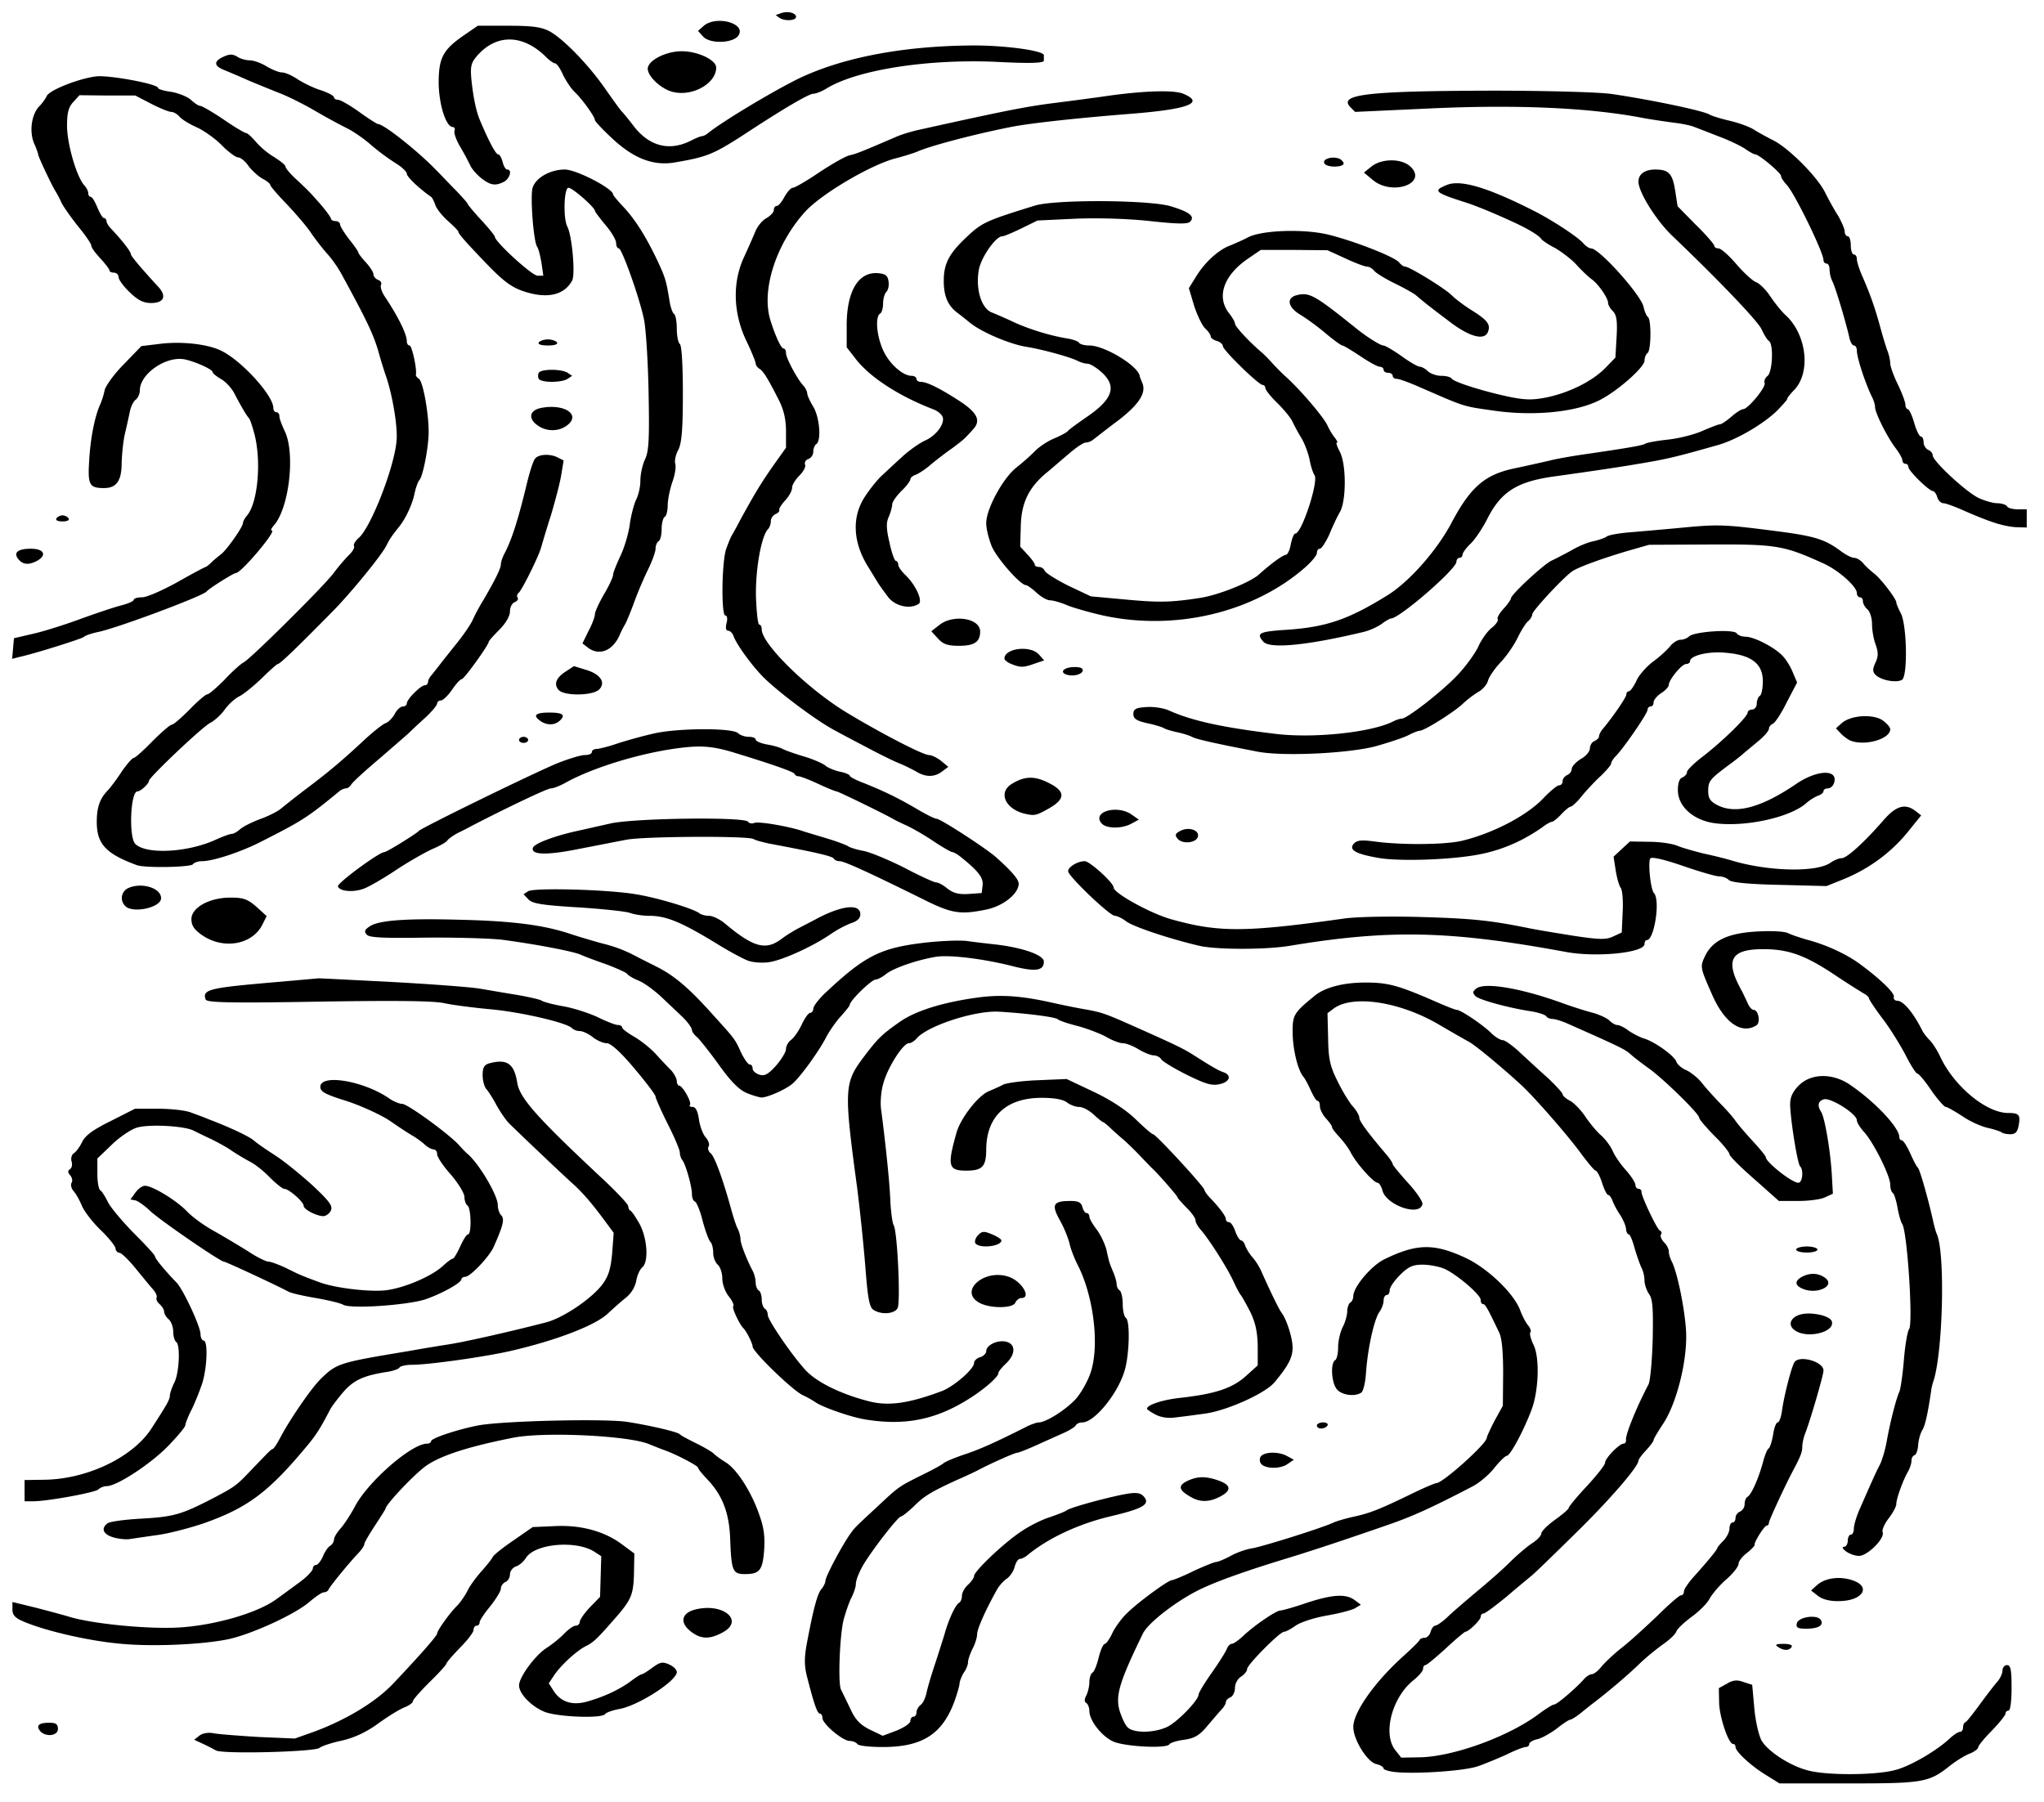 <svg xmlns="http://www.w3.org/2000/svg" width="673.788" height="593.885" viewBox="0 0 178.273 157.132">
  <path d="M154.014 154.804c-1.27-.767-2.646-2.037-2.646-2.434 0-.16-.08-.265-.212-.265-.396 0-1.164-2.275-1.217-3.545l-.026-1.323.714-.397c.53-.318.9-.344 1.455-.132l.741.238.186 2.063c.105 1.138.396 2.382.635 2.805.582.979 2.566 2.249 4.127 2.62 1.667.423 5.847.396 7.514-.054 1.35-.343 3.678-1.72 4.79-2.778.317-.29.714-.555.872-.555.133 0 .265-.159.265-.37 0-.212.08-.424.212-.477.105-.026.661-.74 1.243-1.535.582-.793 1.27-1.693 1.508-1.957.265-.291.476-.741.476-1.006 0-.264.186-.476.397-.476.318 0 .397.397.397 1.984 0 1.138-.106 1.985-.264 1.985a.265.265 0 00-.265.264c0 .133-.53.794-1.19 1.482-.662.661-1.191 1.323-1.191 1.455 0 .132-.318.37-.688.53-.397.132-1.164.608-1.72 1.031-1.878 1.508-2.328 1.588-8.89 1.588h-6.032zM121.814 154.566c-.635-.053-1.138-.212-1.138-.318 0-.132-.29-.317-.661-.397-.794-.211-1.984-2.143-1.984-3.228 0-1.27 1.825-3.863 4.233-6.059.794-.714 1.508-1.402 1.535-1.508.052-.132.264-.211.45-.211.211 0 .45-.238.529-.53.079-.29.264-.529.396-.529.133 0 .609-.317 1.032-.714.424-.423 1.64-1.455 2.673-2.328 1.058-.874 2.407-2.064 2.99-2.673.608-.582 1.428-1.27 1.851-1.534.397-.265.715-.635.715-.794 0-.185.529-.714 1.19-1.19.662-.477 1.191-.927 1.191-1.033 0-.105.714-.978 1.588-1.905.873-.952 1.587-1.852 1.587-2.037 0-.397 1.244-1.667 1.614-1.667.132 0 .238-.158.212-.317-.08-.424.952-2.937 1.958-4.842.158-.291.317-2.064.37-3.942.053-2.673 0-3.52-.317-3.943-.212-.317-.397-.846-.397-1.164 0-.344-.106-.82-.238-1.085-.133-.238-.397-1.005-.609-1.693-.185-.714-.423-1.27-.53-1.27-.105 0-.21-.212-.237-.45 0-.264-.238-.82-.53-1.27-.29-.423-.582-1.005-.66-1.243-.107-.265-.266-.477-.371-.477-.106 0-.344-.476-.53-1.058-.185-.582-.45-1.058-.555-1.058-.106 0-.635-.635-1.19-1.376-1.165-1.614-4.102-4.974-5.266-6.059-1.693-1.561-3.969-3.44-4.524-3.757a169.62 169.62 0 01-2.673-1.535c-3.413-2.01-7.54-2.645-9.207-1.402l-.53.397.054 2.17c.026 1.799.158 2.434.82 3.757.423.873 1.032 1.878 1.35 2.222.317.344.555.794.555.98 0 .29.714 1.27 2.381 3.227.291.344.53.714.53.82 0 .08.608.82 1.322 1.614.741.794 1.297 1.64 1.27 1.852-.212 1.138-3.175.106-3.492-1.19-.106-.37-.291-.662-.424-.662-.344 0-1.852-1.693-2.328-2.62-.185-.37-.635-.978-1.005-1.375-.344-.37-.635-.74-.635-.847 0-.132-.239-.45-.53-.767-.29-.318-.529-.794-.529-1.058 0-.265-.08-.477-.211-.477-.106 0-.344-.396-.556-.846-.212-.477-.503-1.059-.688-1.27-.503-.635-.926-2.46-.926-3.943 0-1.428.132-1.64 1.879-3.069.9-.767 2.54-1.19 4.471-1.19 1.984 0 2.857.238 6.191 1.693.847.37 1.64.688 1.773.688.344 0 2.355 1.35 3.043 2.064.344.317.767.582.979.582.185 0 .9.502 1.56 1.137.662.609 1.747 1.614 2.435 2.223.661.635 1.217 1.243 1.217 1.35 0 .132.29.396.661.581.344.186.953.82 1.323 1.376.37.556.98 1.297 1.35 1.614.37.318.846.953 1.032 1.376.185.45.714 1.19 1.164 1.693.45.503.82 1.085.82 1.27 0 .186.132.344.264.344.16 0 .265.106.265.265 0 .423 1.376 3.307 1.614 3.387.132.052.185.211.08.344-.08.132.052.423.264.661.238.212.423.582.423.794 0 .211.106.582.238.846.503.926 1.165 4.207 1.27 6.139.133 2.487-.82 6.297-2.01 8.07-.45.687-.82 1.296-.82 1.402 0 .106-.292.503-.662.9-.37.396-.662.793-.662.899 0 .53-2.592 3.519-5.609 6.456-1.852 1.825-3.519 3.44-3.704 3.572-.185.158-1.164.952-2.143 1.799-1.005.82-1.905 1.508-2.064 1.508-.132 0-.238.132-.238.291 0 .265-1.032 1.27-1.323 1.296-.08 0-.873.662-1.72 1.456-.873.793-1.666 1.455-1.772 1.455-.133 0-.212.159-.212.344 0 .159-.397.635-.873 1.005-1.852 1.508-2.672 4.683-1.535 6.086l.503.635 1.561-.027c2.884-.026 7.726-1.773 10.372-3.73.635-.477 1.27-.874 1.402-.874.238 0 1.826-1.349 2.567-2.17.211-.264.555-.475.714-.475.185 0 .556-.291.847-.662.29-.344 1.084-1.111 1.799-1.667.714-.555 2.09-1.825 3.095-2.778.98-.979 1.905-1.773 2.038-1.773.158 0 .264-.158.264-.344 0-.185.397-.767.873-1.296 1.217-1.35 2.038-2.355 2.038-2.487 0-.053.238-.344.529-.635.29-.291.529-.767.529-1.058 0-.291.132-.53.265-.53.158 0 .264-.185.264-.396 0-.239.185-.477.397-.556a.758.758 0 00.397-.635c0-.291.106-.582.264-.662.344-.211.953-1.613 1.323-2.963.16-.608.37-1.164.503-1.243.132-.08.291-.635.397-1.217.08-.583.265-1.059.397-1.059s.29-.45.37-.979c.159-1.243.82-3.836 1.085-4.26.397-.661 2.54-.079 2.54.715 0 .397-1.164 4.392-1.614 5.53-.132.344-.238.846-.238 1.137 0 .45-.159.847-.82 2.09-.635 1.191-2.09 4.313-2.09 4.525 0 .132-.08.238-.186.238-.211 0-1.164 1.535-1.058 1.693.027.053-.265.37-.661.688-.424.318-.741.741-.741.953 0 .238-.477.846-1.085 1.376-.609.529-1.244 1.296-1.455 1.693-.212.397-.9 1.085-1.561 1.561-.635.476-1.244 1.032-1.323 1.27-.08.238-.582.714-1.111 1.085-.53.37-1.482 1.137-2.09 1.72-1.006.979-2.567 2.301-3.864 3.307a40.19 40.19 0 00-1.27 1.005c-.396.318-.82.582-.926.582-.105 0-.635.344-1.164.768-.529.397-1.27.82-1.667.926-.423.08-.74.29-.74.423 0 .159-.133.265-.318.265-.159 0-.926.29-1.667.661-.767.344-1.905.82-2.54 1.032-1.217.397-5.16.661-7.038.503zM18.812 152.66c-.212-.132-.741-.396-1.138-.581l-.74-.344.476-.37c.29-.212.793-.292 1.27-.186.45.08 2.196.212 3.915.318l3.123.132 1.64-.582c2.805-1.032 5.397-2.593 6.906-4.18 2.407-2.54 3.862-4.208 3.862-4.393 0-.264 1.085-1.772 1.72-2.407.291-.292.715-.9.926-1.323.212-.45.768-1.191 1.19-1.667.45-.503.9-1.059 1.006-1.27.106-.212.953-.873 1.852-1.482l1.64-1.138 1.853-.08c2.275-.131 4.366.424 5.9 1.562l1.111.82-.026 1.482c-.027 2.037-.212 2.487-1.429 3.916-1.773 2.037-2.09 2.354-2.804 2.698-.82.424-2.223 1.72-2.779 2.593l-.423.635.423.662c.635.979 1.64 1.296 2.937.926 1.482-.423 2.778-1.032 3.757-1.746.45-.344.9-.635 1.006-.635.08 0 .503-.265.926-.582.661-.477.873-.53 1.455-.265.37.159.662.45.662.661 0 .768-3.414 2.964-5.054 3.228-.556.106-1.085.291-1.19.424-.239.423-4.181.264-5.292-.186-1.164-.476-2.223-1.587-2.223-2.301 0-.741 1.455-2.7 2.46-3.308.477-.317 1.139-.846 1.483-1.217.37-.37.793-.688 1.005-.688.185 0 .344-.158.344-.317 0-.185.397-.768.873-1.27l.9-.926.053-1.773.052-1.773-.608-.397c-1.588-1.005-5.133-.714-5.953.53-.212.344-.609.688-.9.767-.264.106-.503.397-.503.688 0 .29-.185.582-.396.661-.212.106-.397.344-.397.582 0 .212-.424.9-.926 1.535-.503.608-.926 1.243-.926 1.402 0 .159-.106.291-.265.291-.132 0-.265.159-.265.37 0 .212-.529.9-1.19 1.562-.662.688-1.19 1.296-1.19 1.402 0 .08-.662.82-1.456 1.588-.794.793-1.455 1.534-1.455 1.666 0 .133-.318.37-.715.53-.423.158-1.455.793-2.328 1.428-1.058.768-2.117 1.244-3.175 1.482-.873.185-1.746.476-1.931.635-.45.344-8.493.556-9.05.212zM74.771 152.105c-.08-.132-.397-.265-.661-.265-.609 0-2.381-1.481-2.381-2.01 0-.212-.106-.37-.212-.37-.238 0-.53-.874-1.138-3.255-.238-.953-.238-1.64 0-2.91.556-2.937.9-4.287 1.27-4.71.185-.212.344-.556.344-.715 0-.37 1.535-3.254 2.25-4.206.29-.397.29-.424 2.354-2.329 1.773-1.667 1.826-1.693 3.73-2.646.874-.423 1.773-.9 1.985-1.084.212-.16 1.058-.503 1.852-.768 1.27-.423 2.54-.979 5.371-2.407.423-.212.9-.37 1.058-.37.635 0 2.382-1.112 3.228-2.038.477-.53 1.085-1.614 1.323-2.381.767-2.382.212-6.694-1.164-9.34-.265-.53-.582-1.323-.688-1.8-.106-.476-.476-1.402-.847-2.063-.767-1.376-.608-1.693.926-1.693.688 0 .927.132 1.032.529.08.29.238.529.37.529.133 0 .239.132.239.317 0 .16.29.662.635 1.112.344.45.714 1.243.847 1.746.264 1.19.238 1.085.582 1.931.185.424.317.9.317 1.112 0 .211.132.45.265.529.132.08.264.635.264 1.19 0 .556.133 1.112.265 1.191.397.238.317 3.254-.106 4.63-.608 2.038-2.646 4.498-3.678 4.498-.238 0-.502.106-.582.265-.08.132-.529.423-1.005.635a579.6 579.6 0 00-2.355 1.058c-.82.37-1.614.688-1.746.688-.212 0-2.355.953-3.493 1.561-.211.106-.979.476-1.72.794-2.301 1.058-2.883 1.402-3.81 2.328-.502.476-1.005.873-1.11.873-.212 0-1.959 2.196-2.938 3.678-.608.873-1.005 1.826-1.005 2.275 0 .186-.159.688-.37 1.112-.212.397-.503 1.27-.688 1.931-.344 1.376-.503 5.503-.238 6.086.105.211.476.979.82 1.693.45.979.873 1.402 1.72 1.826l1.11.529 1.191-.45c.662-.265 1.217-.635 1.217-.847 0-.211.133-.37.265-.37.159 0 .265-.159.265-.37 0-.186.158-.503.37-.662.212-.159.423-.635.503-1.032.08-.397.397-1.482.714-2.434.318-.953.688-2.143.847-2.646.344-1.27.952-2.593 1.27-2.778.159-.08.264-.37.264-.635s.239-.688.53-.953c.29-.264.529-.608.529-.767 0-.397 2.513-2.804 4.048-3.836.688-.477 1.825-1.059 2.513-1.27.688-.238 1.376-.503 1.509-.609.317-.264 3.862-1.217 5.318-1.455.82-.132 1.164-.053 1.428.265.556.661-.079 1.031-2.857 1.693-2.831.661-5.556 1.931-7.382 3.466-.185.132-.45.264-.582.264-.159 0-.344.292-.45.662-.08.37-.397.847-.688 1.058-.29.185-.688.635-.873.98-.979 1.745-1.72 3.412-1.72 3.862 0 .291-.185.873-.397 1.27-.211.423-.396.953-.396 1.164 0 .238-.16.635-.37.926-.186.291-.345.715-.371.926 0 .212-.212.926-.45 1.588-1.058 2.857-2.805 3.969-6.244 3.969-1.138 0-2.143-.106-2.223-.265z"/>
  <path d="M97.102 151.893c-1.005-.45-2.09-1.825-2.09-2.672 0-.29-.132-.608-.265-.688-.185-.106-.185-.317 0-.661.133-.265.265-.794.265-1.164 0-.37.132-.741.264-.82.16-.08.397-.689.556-1.35.159-.635.397-1.164.53-1.164.105 0 .423-.424.66-.953.239-.502.82-1.296 1.27-1.72.953-.952 3.6-2.883 3.917-2.883.105 0 .979-.344 1.878-.794.926-.424 1.826-.794 1.984-.794.16 0 .715-.238 1.218-.503.502-.29 1.375-.608 1.931-.688 1.005-.185 6.085-1.772 7.09-2.249.292-.132 1.112-.37 1.853-.529 1.402-.317 2.196-.635 5.027-2.01 1.032-.503 1.984-.9 2.09-.9.556 0 4.392-3.44 4.392-3.942 0-.106.318-.794.688-1.509l.715-1.296.026-2.805c0-1.878-.106-3.095-.344-3.571-1.005-2.117-1.217-2.488-1.402-2.488-.132 0-.212-.158-.212-.37 0-.45-2.143-2.275-3.201-2.725-.45-.185-1.297-.344-1.879-.344-.846 0-1.243.185-1.958.9-.502.502-.9 1.084-.9 1.322 0 .239-.105.424-.264.424-.132 0-.264.211-.264.476s-.16.714-.37 1.005c-.45.635-1.006 3.096-1.165 5.266-.053.873-.238 1.666-.423 1.772-.556.37-1.667.212-2.09-.264-.503-.53-.61-2.302-.186-2.567.159-.08.265-.608.265-1.137 0-.53.185-1.323.397-1.747.211-.397.397-1.032.397-1.376 0-.317.132-.687.264-.767.159-.08.265-.344.265-.555 0-.794 1.534-2.62 2.672-3.202 2.857-1.402 4.366-1.429 7.144-.132 1.905.9 4.18 3.069 4.736 4.55.185.503.502 1.112.714 1.35.185.238.265.476.185.582-.105.08.027.609.291 1.138.53 1.138.424 4.021-.211 5.662-.715 1.878-1.852 3.969-2.143 3.969-.16.026-.635.502-1.085 1.058-.424.556-1.27 1.27-1.852 1.587-3.599 1.879-5.265 2.62-7.144 3.281-3.572 1.244-6.509 2.223-8.731 2.91-3.678 1.112-6.297 2.038-7.805 2.752-2.038.953-4.63 2.937-5.107 3.89-2.037 4.18-2.408 5.397-2.064 6.694.186.608.477 1.27.715 1.508.529.529 2.302.503 3.44-.027.899-.423 2.75-2.328 2.75-2.83 0-.133.504-.98 1.139-1.88.635-.899 1.217-1.825 1.323-2.09.079-.238.29-.45.423-.45.159 0 .608-.317 1.005-.687 1.006-.953 2.884-2.223 3.255-2.223.158 0 1.19-.29 2.275-.661 2.25-.74 3.44-.82 4.207-.238l.53.397-.53.317c-.291.159-1.402.45-2.487.635-1.058.185-2.276.582-2.672.873-.424.291-.847.53-1.006.53-.37 0-3.228 2.883-3.228 3.254 0 .185-.238.476-.529.661-.29.185-.53.609-.53.98 0 .37-.184.74-.396.82-.212.105-.397.264-.397.423 0 .132-.159.397-.317.582-.186.185-.741.847-1.244 1.429-.714.873-1.138 1.137-2.064 1.27-.635.079-1.217.264-1.296.396-.238.397-3.863.212-4.895-.238zM3.493 150.967c-.37-.476-.106-.714.82-.714.555 0 .74.132.74.53 0 .634-1.084.74-1.56.184zM155.072 143.638c-.29-.185-.185-.264.477-.264.529 0 .82.106.714.264-.212.344-.688.344-1.19 0zM10.345 143.347c-2.751-.264-6.376-1.11-8.255-1.905-.767-.317-1.005-.582-1.005-1.058v-.661l2.064.502c1.11.291 2.407.635 2.83.768 2.038.635 6.933 1.11 9.631.952 3.123-.185 6.88-1.27 8.52-2.487a189.34 189.34 0 002.064-1.508c.582-.423 1.058-.953 1.085-1.111 0-.186.132-.344.264-.344.159 0 .423-.318.609-.715.158-.423.45-.846.635-.952.185-.106.344-.37.344-.556 0-.185.264-.635.608-1.005.318-.37.847-1.19 1.19-1.826 1.112-2.17 4.949-5.53 6.324-5.53.186 0 .344-.106.344-.211 0-.265 2.329-1.032 4.101-1.376 2.09-.397 10.875-.609 12.965-.318 2.037.318 4.418.873 4.63 1.085.08.106.688.423 1.376.767.714.344 1.429.768 1.587.926.186.186.662.53 1.059.768.952.608 2.17 2.487 2.857 4.418.45 1.217.556 1.985.477 3.202-.133 1.799-.397 2.116-1.694 2.116-1.058 0-1.164-.29-1.27-3.042-.08-2.329-.688-3.863-2.037-5.266-.423-.45-.767-.873-.767-.978 0-.16-2.011-1.218-3.043-1.562-.291-.105-.873-.343-1.27-.502-1.852-.741-9.208-1.085-11.88-.53-3.995.794-6.482 1.615-7.7 2.567-1.11.873-3.36 3.28-3.36 3.598 0 .053-.423.715-.925 1.482-.503.767-.927 1.482-.927 1.614 0 .132-.211.45-.45.714-.82.847-2.592 3.017-2.672 3.255-.053.132-.238.238-.396.238-.186 0-.715.37-1.218.794-1.243 1.11-5.132 2.884-7.17 3.307-2.328.476-6.8.661-9.525.37zM60.246 142.289c-.98-.767-.82-1.587.37-1.905 2.487-.635 4.392 1.005 2.328 2.037-1.11.582-1.852.53-2.698-.132zM156.713 141.601c.106-.582 1.772-.82 2.09-.317.291.476-.212.767-1.297.767-.714 0-.873-.106-.793-.45zM158.565 139.193l-.609-.476.503-.45c.688-.635 1.958-.82 3.07-.45 1.745.556.925 1.826-1.165 1.826-.74.027-1.429-.159-1.8-.45zM160.999 135.304c-.291-.212-.37-.397-.159-.397.159 0 .318-.238.318-.529 0-.291.132-.53.264-.53.16 0 .265-.237.265-.528 0-.291.238-1.112.556-1.8 1.137-2.592 1.375-3.122 1.72-3.783.185-.37.476-1.323.608-2.117.317-1.746.82-3.651 1.085-4.233.105-.212.29-1.482.397-2.778.105-1.297.317-2.514.45-2.672.37-.477-.16-8.679-.61-9.208-.105-.159-.29-.794-.396-1.402-.106-.609-.291-1.19-.397-1.27-.132-.08-.238-.397-.238-.741 0-.767-1.455-3.678-2.276-4.577-.343-.37-.635-.847-.635-1.032 0-.556-2.301-2.011-2.883-1.826-.503.159-.583.53-.239 1.085.318.476.794 3.28.926 5.292l.106 1.852-.688.317c-.37.185-1.428.318-2.354.318h-1.667l-2.143-1.905c-1.191-1.032-2.17-2.011-2.17-2.17 0-.159-.582-.9-1.323-1.614-.714-.74-1.323-1.429-1.323-1.587 0-.344-3.307-3.572-4.498-4.366-.502-.37-1.137-.847-1.402-1.085-.556-.503-.82-.635-5.53-2.725-.529-.238-1.138-.423-1.35-.423-.237 0-.475-.106-.555-.238-.106-.133-.661-.318-1.296-.424-2.064-.317-4.525-1.005-4.869-1.323-.264-.29-.264-.397.053-.661.715-.582 3.89-.053 7.54 1.27.795.29 1.959.661 2.567.82.609.159 1.297.476 1.508.688.212.212.53.397.688.397.186 0 .635.211 1.006.503.397.264 1.005.582 1.376.687.926.291 2.619 1.509 2.778 2.011.08.238.476.582.873.741.397.185 1.032.688 1.376 1.138.37.476 1.084 1.243 1.587 1.773.503.502 1.111 1.19 1.323 1.508.238.344.926 1.137 1.535 1.799.608.661 1.111 1.27 1.111 1.376 0 .423 2.275 2.222 2.831 2.222.37 0 .476-1.111.159-1.429-.238-.238-.847-4.074-.873-5.397 0-.635.211-1.111.767-1.667 1.058-1.058 2.91-1.085 4.418-.08 2.223 1.509 4.34 3.758 4.34 4.604 0 .16.105.265.211.265.133 0 .45.503.741 1.138.265.608.556 1.164.662 1.243.158.132.846 2.514 1.296 4.498.106.503.265 1.111.37 1.323.715 1.693.53 9.948-.264 12.674-.132.37-.238.82-.238.952-.291 1.958-.503 2.99-.768 3.44-.185.29-.344.9-.37 1.323-.026.45-.185.846-.317.873-.16.053-.265.264-.265.476 0 .238-.132.661-.318.979-.45.794-1.005 2.355-1.005 2.804 0 .212-.291.768-.661 1.244-.37.476-.609 1.032-.53 1.217.212.53-1.323 2.064-2.063 2.064-.344 0-.847-.185-1.138-.397zM9.895 134.087c-.9-.265-1.11-.767-.529-1.217.159-.159 1.535-.344 3.043-.423 2.778-.16 3.466-.37 6.27-1.826 1.8-.953 1.932-1.032 3.255-2.434 1.561-1.614 1.614-1.694 1.826-1.8.132-.026.423-.502.688-1.005.767-1.482 2.698-4.313 3.518-5.106 1.403-1.376 1.588-1.43 7.647-2.434 1.323-.239 2.805-.477 3.307-.556 1.508-.212 5.768-1.19 8.731-1.958 1.482-.397 3.916-2.037 4.869-3.28.555-.742.74-1.35.873-2.753l.132-1.772-.979-1.323c-1.032-1.376-1.772-2.223-2.62-2.99-.925-.82-4.973-4.683-5.555-5.265-.318-.344-.794-1.058-1.085-1.588-.291-.555-.688-1.164-.847-1.349-.185-.185-.344-.74-.344-1.244 0-.661.133-.9.609-1.031 1.508-.397 2.143.026 2.407 1.693.212 1.35 1.72 3.043 7.673 8.599 1.085 1.032 1.985 1.984 2.011 2.17 0 .158.08.343.185.396.133.053.477.582.82 1.19.662 1.27.794 3.282.212 3.758-.211.185-.45.714-.529 1.217a2.562 2.562 0 01-.9 1.429c-.396.317-1.058.9-1.508 1.323-1.058 1.058-4.497 2.381-8.493 3.307-2.143.503-7.17 1.217-8.625 1.217-.53 0-1.032.106-1.111.238-.08.133-.53.291-1.006.37-2.064.318-2.91.689-3.81 1.668-.502.582-1.085 1.322-1.27 1.693-.952 1.826-1.27 2.275-2.328 3.519-3.096 3.678-4.921 5-8.546 6.297-1.297.45-3.149.926-4.101 1.058-.953.133-2.011.291-2.381.344-.37.08-1.059 0-1.509-.132zM2.143 130.012v-.926l1.667-.026c3.704-.027 7.7-1.905 9.366-4.419 1.403-2.17 1.64-2.566 1.64-2.963.027-.212.186-.688.371-1.058.45-.82.556-3.334.185-3.572-.132-.08-.264-.503-.264-.9 0-.423-.185-.9-.397-1.085-.212-.185-.397-.476-.397-.661 0-.185-.185-.476-.397-.662-.212-.185-.317-.423-.264-.555.079-.106-.053-.45-.318-.741s-.952-1.138-1.535-1.852c-.582-.715-1.217-1.323-1.375-1.323-.186-.027-.344-.185-.344-.37 0-.186-.582-.927-1.297-1.614-.74-.715-1.455-1.667-1.64-2.117-.185-.45-.503-1.032-.715-1.27-.211-.238-.29-.582-.185-.74.106-.16.053-.45-.132-.662-.212-.239-.212-.397 0-.53.159-.105.212-.396.132-.661-.08-.265 0-.582.185-.714.186-.106.53-.556.741-1.006.291-.582 1.006-1.085 2.514-1.825l2.09-1.059h2.01c1.086 0 2.409.133 2.911.344.503.185 1.164.424 1.455.556 1.826.688 3.52 1.481 3.97 1.852.29.264 1.19.873 2.01 1.402.794.53 2.249 1.72 3.228 2.62 1.455 1.375 1.693 1.746 1.482 2.143-.133.238-.424.45-.635.45-.582 0-1.72-.583-1.72-.9 0-.344-1.297-1.482-1.694-1.482-.158 0-.74-.476-1.296-1.032-.53-.555-1.323-1.164-1.72-1.349a25.004 25.004 0 01-1.508-.9c-.423-.317-1.27-.767-1.852-1.058a50.075 50.075 0 01-1.535-.74c-.846-.424-3.995-.583-5-.239-.53.185-1.508.847-2.17 1.508l-1.217 1.164v1.323c0 .715.106 1.376.265 1.456.132.079.423.555.661 1.031.212.45 1.244 1.667 2.25 2.7 1.005 1.005 1.851 1.904 1.851 2.037 0 .185.926 1.296 1.879 2.275.582.608 2.09 3.836 2.09 4.498 0 .29.132.555.265.555.396 0 .317 2.329-.106 3.705a21.99 21.99 0 01-.926 2.302c-.318.608-.556 1.243-.556 1.375 0 .16-.688.98-1.535 1.852-1.534 1.561-4.445 3.466-5.318 3.466-.238 0-.582.133-.74.292-.265.264-4.419 1.031-5.689 1.031h-.74z"/>
  <path d="M103.69 130.462c-.926-.555-.926-.926-.08-1.323.874-.397 1.588-.397 2.7 0 1.084.397 1.11.873.079 1.403-.979.502-1.8.502-2.699-.08zM110.12 127.79c-.212-.132-.291-.423-.212-.662.185-.502 1.535-.582 2.355-.132l.582.318-.503.344c-.556.423-1.667.476-2.222.132zM114.856 124.324c0-.132.238-.265.555-.265.291 0 .45.133.37.265-.079.159-.343.264-.555.264-.212 0-.37-.105-.37-.264zM75.433 123.795c-1.27-.212-3.678-1.059-4.287-1.482a9.27 9.27 0 00-1.137-.635c-.9-.423-4.366-3.784-4.366-4.233 0-.265-.529-1.323-.794-1.588-.37-.37-1.031-1.799-.9-1.931.107-.08-.079-.477-.396-.873-.318-.397-.556-1.085-.556-1.561 0-.477-.185-1.006-.397-1.191-.211-.185-.396-.635-.396-1.032s-.106-.82-.239-.952c-.158-.16-.45-.98-.687-1.853-.212-.873-.53-1.614-.662-1.666-.159-.053-.265-.344-.265-.635 0-.688-.555-2.646-.846-2.99-.106-.133-.212-.424-.212-.662 0-.211-.476-1.35-1.058-2.487-.582-1.164-1.059-2.249-1.059-2.381 0-.159-.846-1.27-1.852-2.46-1.217-1.456-2.063-2.197-2.407-2.197-.318 0-.847-.238-1.217-.529-.37-.29-.874-.529-1.112-.529-.264 0-.555-.106-.714-.265-.476-.476-4.471-1.402-7.117-1.64-1.456-.132-3.281-.37-4.022-.53-.979-.21-4.34-.237-11.033-.131-7.726.132-9.657.079-9.763-.186-.318-.846.317-1.005 5.08-1.428l4.789-.424 6.297.318c3.44.185 6.932.45 7.726.582.793.132 2.302.397 3.307.555 1.032.186 1.984.397 2.117.503.158.106 1.031.344 1.984.503.952.185 2.302.635 2.99.979.714.344 1.455.635 1.667.635.211 0 .37.106.37.211 0 .133.476.477 1.058.82.556.318 1.43 1.006 1.905 1.535.477.53 1.085 1.164 1.35 1.429.238.291.45.688.45.9 0 .211.105.396.211.396.291 0 1.138 1.482.926 1.694-.08.08.027.159.238.159.265 0 .45.344.556 1.084.08.582.344 1.297.582 1.561.238.265.37.635.265.794-.106.159-.027.45.185.609.344.29 1.085 2.328 1.799 4.947.185.662.423 1.403.556 1.64.132.265.238.662.238.9 0 .397.529 1.747 1.085 2.805.132.265.238.714.238.979 0 .291.132.608.264.688.159.08.265.45.265.794 0 .344.132.714.264.793.16.08.265.344.265.556 0 .423 2.037 3.413 3.228 4.736.952 1.085 3.096 2.143 5.556 2.778 1.72.45 3.466.212 6.377-.873 1.058-.397 2.83-1.931 2.83-2.46 0-.186.239-.424.53-.503.29-.08.53-.344.53-.53 0-.529 1.004-1.005 1.745-.82.847.212.82 1.112-.026 1.905-.37.344-.662.715-.662.847 0 .317-1.243 1.402-2.513 2.196-2.91 1.852-5.636 2.408-9.128 1.826zM100.78 123.371c-.424-.211-.741-.45-.741-.502 0-.344 1.402-.794 2.91-.953 3.043-.344 4.472-.82 5.662-1.852l1.085-.979v-1.667c-.026-1.243-.185-2.037-.661-3.016-.37-.714-.741-1.376-.82-1.455-.08-.08-.37-.609-.635-1.19-.53-1.165-2.117-3.652-2.831-4.472-.265-.291-.477-.662-.477-.847 0-.185-.344-.688-.793-1.111-.424-.45-.794-.847-.794-.926 0-.106-1.482-1.8-2.117-2.434-.159-.133-.661-.662-1.138-1.165a28.7 28.7 0 00-1.349-1.323 31.383 31.383 0 01-1.138-1.005c-.344-.344-.688-.609-.74-.609-.053 0-.424-.29-.82-.661-.398-.37-.953-.661-1.27-.661-.318 0-.794-.186-1.059-.397-.344-.265-1.138-.397-2.196-.397-3.096 0-4.815 1.614-4.842 4.498 0 1.508-.344 1.852-1.746 1.852-1.561 0-1.667-.397-.847-3.307.37-1.297 1.905-3.255 2.831-3.625.37-.159.926-.397 1.217-.556.291-.159 1.667-.344 3.043-.397l2.514-.106 2.354 1.112c1.508.714 2.831 1.587 3.678 2.407.74.715 1.402 1.297 1.508 1.297.238 0 4.34 4.445 4.472 4.842.052.185.29.502.529.74.767.794 1.35 1.562 1.35 1.826 0 .159.131.265.29.265.132 0 .397.37.53.793.158.45.396.794.502.794.132 0 .291.212.37.476.106.265.37.715.635 1.006.239.264.583.794.741 1.164.9 2.01 1.561 3.36 1.8 3.678.423.555.952 2.196.952 3.016 0 .873-.37 1.588-1.561 3.016-.794.98-4.154 2.487-6.085 2.752-.953.132-2.17.291-2.673.344-.529.08-1.217-.027-1.64-.265zM156.528 116.016c-.635-.45-.37-1.138.529-1.376.926-.238 2.513.106 2.698.582.37.953-2.17 1.588-3.227.794z"/>
  <path d="M76.147 114.217c-.344-.265-.476-1.138-.688-3.916a178.025 178.025 0 00-.688-6.615c-1.164-8.572-1.137-9.207.45-11.35 1.35-1.8 1.693-2.117 3.28-3.228 1.403-.98 3.864-1.72 6.854-2.117 2.01-.264 3.783-.132 6.482.476.952.212 2.249.477 2.91.582 1.403.265 1.588.318 4.498 1.614 3.387 1.509 4.022 1.826 4.895 2.382 1.535.979 2.117 1.323 2.593 1.481.714.265.53.847-.37 1.032-.662.159-1.244-.026-2.858-.82-1.111-.556-2.117-1.164-2.222-1.35-.106-.185-.424-.343-.662-.343-.238 0-.847-.238-1.323-.53-.476-.29-1.085-.529-1.376-.529-.264 0-.9-.238-1.402-.529-.503-.29-1.614-.714-2.46-.952-.847-.212-1.667-.477-1.8-.609-.264-.212-2.91-.53-5.16-.661-2.116-.106-6.243 1.243-7.17 2.354-.185.212-.476.397-.66.397-.504 0-1.853 2.117-2.223 3.493-.212.688-.291 1.746-.186 2.381.344 2.62.741 6.27.794 7.911.053.98.185 1.932.291 2.09.318.503.609 6.668.344 7.223-.264.53-1.481.609-2.143.133zM29.924 113.793c-.211-.132-1.296-.396-2.38-.582-1.086-.185-2.144-.423-2.382-.555-1.032-.556-5.477-2.62-5.636-2.62-.317 0-5.715-3.704-6.482-4.471-.45-.423-1.005-.82-1.244-.873l-.423-.08.423-.582c.239-.344.609-.608.847-.608.662 0 2.778 1.296 3.678 2.249.45.476 1.508 1.243 2.381 1.72.847.476 2.17 1.27 2.937 1.746.74.502 1.561.9 1.773.9.211 0 .9.264 1.534.555 1.138.582 1.482.714 2.99 1.27 1.402.503 4.471.847 5.794.661 1.588-.211 3.916-1.217 4.869-2.09.397-.37.793-.661.9-.661.079 0 .37-.477.634-1.059.265-.582.556-1.058.688-1.058.318 0 .265-2.328-.053-2.514-.132-.079-.264-.423-.264-.74 0-.318-.53-1.191-1.19-1.958-.662-.741-1.192-1.535-1.192-1.773s-.132-.423-.317-.423c-.159 0-.53-.186-.794-.45a7.641 7.641 0 00-.979-.714c-.29-.16-1.19-.741-1.984-1.297-.82-.556-2.514-1.323-3.784-1.746-1.878-.582-2.328-.82-2.328-1.244 0-1.164 3.784-.529 6.006 1.006.37.264.9.476 1.138.476.476 0 4.207 2.725 5 3.651.16.185.503.556.794.794 1.006.952 2.54 3.545 2.54 4.392 0 .318.132.714.291.873.318.318.185.873-.635 2.725-.37.874-2.064 2.646-2.487 2.646-.185 0-.344.106-.344.212 0 .29-1.508 1.164-3.043 1.72-1.455.529-6.614.9-7.276.502zM85.487 113.661c-1.984-1.005.397-3.096 2.566-2.275 1.112.423 1.905 1.825 1.032 1.825-.211 0-.423.186-.529.397-.185.503-2.117.53-3.07.053zM157.268 112.418c-.74-.291-.767-.688-.105-1.059.714-.37 1.428-.344 2.037.106.9.688-.715 1.455-1.932.953zM156.66 108.978c0-.132.423-.265.926-.265.503 0 .926.133.926.265 0 .159-.423.265-.926.265-.503 0-.926-.106-.926-.265z"/>
  <path d="M85.064 108.422c-.08-.158.026-.476.238-.688.344-.37.529-.37 1.217-.079.45.185.82.423.82.53 0 .528-1.958.74-2.275.237zM174.572 98.765c-.08-.08-.635-.265-1.217-.397-.582-.132-1.587-.582-2.222-1.032-.662-.423-1.297-.793-1.43-.793-.132 0-.714-.662-1.27-1.456-.528-.793-1.084-1.455-1.216-1.455-.106 0-.582-.74-1.032-1.64-.476-.9-1.376-2.355-2.011-3.175-.635-.847-1.164-1.64-1.164-1.747 0-.105-.238-.317-.503-.45a66.597 66.597 0 01-2.434-1.56c-2.62-1.747-4.075-2.276-6.297-2.276-2.884 0-3.36.98-1.826 3.704.106.212.318.662.476 1.006.133.317.37.582.503.582.45 0 .635 1.111.265 1.35-1.297.82-2.805-.212-3.89-2.726-1.005-2.275-1.031-2.381-.635-3.228.635-1.402 1.932-2.064 4.472-2.222 1.296-.08 2.46-.027 2.804.132.318.159 1.112.423 1.773.608 1.588.424 3.36 1.244 4.498 2.09 1.773 1.297 3.043 2.54 2.963 2.858-.053.185.08.344.291.344.53 0 1.403 1.032 2.196 2.62.106.211.397.582.662.846.238.238.661.9.926 1.482 1.217 2.54 3.995 4.842 5.9 4.842.953 0 1.085.158.9 1.137-.106.53-.291.715-.715.715-.344 0-.661-.08-.767-.159zM65.114 95.325c-.661-.29-1.376-1.005-2.381-2.407-.794-1.111-1.667-2.196-1.905-2.434-.265-.212-.477-.503-.477-.635 0-.212-.423-.794-1.005-1.323-.185-.186-.873-.82-1.535-1.456-.661-.635-1.587-1.322-2.09-1.534-.476-.185-.952-.476-1.032-.609-.079-.105-.9-.476-1.799-.82-.926-.317-1.905-.688-2.196-.82-.661-.318-4.1-.953-6.879-1.323-1.164-.132-4.233-.212-6.8-.185-3.466.053-4.762 0-5-.238-.265-.265-.239-.424.185-.715.74-.555 3.095-.74 7.91-.608 4.525.106 7.303.45 9.658 1.243.794.265 1.985.609 2.646.794 1.19.291 2.037.609 3.043 1.138.29.159 1.084.555 1.772.9 1.588.793 2.858 1.878 4.922 4.18 2.01 2.222 1.931 2.116 2.513 3.386.265.53.582.98.715.98.158 0 .264.158.264.37 0 .185.265.423.609.529.45.132.767-.053 1.455-.82.45-.53.847-1.164.847-1.429 0-.265.211-.635.476-.82.238-.185.661-.794.9-1.323.264-.556.581-1.006.74-1.006.133 0 .265-.185.265-.37 0-.212.503-.873 1.138-1.455 3.307-3.096 4.683-3.81 8.281-4.26 1.455-.185 3.254-.265 3.969-.185.714.106 1.905.238 2.62.317 2.354.291 4.1.926 4.1 1.482 0 .794-.714.9-2.62.423-2.566-.661-5.555-1.032-6.773-.846-1.614.264-3.624.952-4.339 1.481-.344.291-.767.503-.926.503-.37 0-2.275 1.852-2.275 2.223 0 .079-.344.502-.767.979-.424.45-.98 1.27-1.27 1.799-.583 1.164-2.223 3.44-2.91 4.048-.583.529-2.276 1.27-2.779 1.243-.185-.026-.767-.185-1.27-.397z"/>
  <path d="M65.246 83.79c-.423-.16-1.56-.768-2.513-1.35-3.228-1.984-4.578-2.566-6.112-2.566-.53 0-1.297-.106-1.72-.265-.423-.132-2.46-.344-4.55-.476-3.017-.185-3.864-.318-4.234-.661l-.45-.477.397-.264c.503-.318 6.906-.16 9.393.264 1.852.291 5.08 1.27 5.556 1.667.132.106.503.212.82.212.318 0 .926.29 1.35.635 2.513 2.116 3.598 2.408 4.947 1.402.45-.344 1.19-.794 1.614-1.005.45-.238 1.032-.53 1.323-.688 2.276-1.244 3.969-1.455 3.969-.476 0 .343-.265.608-.794.767a9.387 9.387 0 00-1.852 1.005c-1.561 1.059-4.18 2.25-5.345 2.408-.555.08-1.349.026-1.799-.132zM136.551 83.022c-10.054-1.852-15.319-1.984-24.077-.529-2.063.344-6.376.344-7.858 0-2.513-.582-5.794-1.667-6.403-2.143-.344-.265-.793-.476-.979-.476-.45 0-4.074-3.466-4.074-3.89 0-.37.82-.873 1.455-.873.423 0 2.514 1.879 2.514 2.302.026.503 3.307 2.302 5.08 2.778 4.074 1.138 6.376 1.138 15.028-.08 1.138-.158 4.048-.21 6.747-.131 4.445.132 5.953.29 9.26.952.741.159 2.54.45 4.022.688 2.275.344 2.83.344 3.44.053l.74-.344.08-1.8c.053-1.005-.027-1.957-.186-2.116-.132-.185-.317-.847-.423-1.508l-.185-1.19.714-.662.715-.662 1.667.027c.926 0 2.01.159 2.46.344.424.185 1.482.476 2.329.688.873.185 2.037.476 2.619.661 3.148.9 7.223.98 8.414.133.317-.212.74-.397.979-.397.45 0 1.958-1.376 3.598-3.255 1.138-1.323 1.931-1.56 2.857-.846l.477.37-1.217 1.508c-1.456 1.773-3.387 3.175-5.53 4.048l-1.508.609-4.101-.106c-2.7-.053-4.207-.212-4.419-.423-.185-.185-.556-.318-.847-.318-.317 0-1.746-.423-3.201-.926-1.693-.582-2.699-.794-2.805-.635-.211.37.027 2.672.318 3.016.582.609.026 4.101-.609 4.101-.132 0-.211.16-.211.344 0 .768-4.207 1.191-6.88.688zM17.674 81.594c-.74-.503-.979-.874-.979-1.43 0-1.005 1.561-1.878 3.413-1.878 1.112 0 1.482.133 2.25.794l.899.82-.37.741c-.874 1.746-3.36 2.196-5.213.953z"/>
  <path d="M80.54 78.445c-4.816-2.381-6.906-3.334-7.303-3.334-.238 0-.45-.106-.503-.211-.08-.212-1.402-.53-5.636-1.323-.608-.133-1.217-.291-1.375-.397-.45-.291-9.499-.238-11.06.053-.714.132-2.567.502-4.101.794-2.831.582-4.313.555-4.075-.106.159-.37 1.932-1.032 3.89-1.456.608-.132 1.878-.423 2.83-.635 1.985-.476 11.775-.608 12.04-.158.079.132.317.185.528.106.37-.16 2.831.264 4.101.661.37.132 1.376.423 2.25.688.873.265 1.72.582 1.852.688.158.106.74.29 1.322.397.583.106 2.17.767 3.546 1.455 1.35.714 2.62 1.296 2.804 1.296.186 0 .635.239 1.006.556.529.397 1.005.503 1.825.45l1.138-.08.08-.661c.079-.662-.344-1.217-1.773-2.381-.344-.291-.741-.53-.873-.53-.106 0-.794-.396-1.482-.846a22.86 22.86 0 00-2.302-1.376c-.582-.265-1.243-.582-1.455-.714-.9-.503-4.71-2.355-4.842-2.355-.106 0-.82-.291-1.614-.662-.794-.37-1.56-.661-1.72-.661-.132 0-.29-.08-.344-.212-.079-.185-2.063-.873-5.45-1.905-1.429-.423-2.355-.529-3.572-.45-3.492.265-8.334 1.667-10.98 3.149-.476.265-1.032.476-1.244.476-.317 0-3.863 1.694-6.879 3.255-.29.158-.846.45-1.243.635-.397.211-.794.502-.9.635-.08.158-.688.502-1.323.767-.635.291-2.037 1.085-3.122 1.8-1.058.713-2.302 1.428-2.752 1.613-.926.397-2.222.291-2.354-.159-.106-.264 3.598-2.99 4.048-2.99.211 0 2.804-1.613 3.016-1.852.212-.264 10.292-5.185 12.144-5.926.953-.37 1.985-.688 2.329-.688.344 0 .608-.106.608-.265 0-.132.185-.264.397-.264.212 0 1.085-.212 1.905-.503.847-.265 2.25-.661 3.122-.847 2.037-.476 6.853-.502 7.33-.026.158.159.581.317.925.317.344 0 .609.106.609.238 0 .133.423.318.952.424.53.08 1.164.264 1.403.397.238.132 1.084.423 1.878.661.794.238 1.64.609 1.852.794.212.185.794.423 1.27.53.45.078.847.264.847.343 0 .106.555.397 1.27.661 1.693.688 2.83 1.218 4.55 2.223.794.476 1.588.873 1.747.873.344 0 4.127 2.46 5.106 3.28 1.35 1.192 2.064 1.985 2.064 2.382 0 .873-1.323 1.932-2.778 2.25-2.302.475-3.043.37-5.53-.874zM10.927 79.027c-.476-.476-.37-1.217.186-1.534 1.137-.583 2.936-.08 2.936.846 0 .82-2.46 1.35-3.122.688zM11.933 75.455C9.208 74.45 8.44 73.603 8.44 71.672c0-1.244.265-2.011.926-2.699.185-.185.741-.9 1.19-1.588.477-.714.98-1.27 1.086-1.27.132 0 .873-.661 1.64-1.455.794-.793 1.561-1.455 1.693-1.455.16 0 .847-.608 1.561-1.323.715-.74 1.403-1.323 1.535-1.323.159 0 .82-.582 1.508-1.27.662-.714 1.429-1.402 1.694-1.534.661-.37 6.985-6.641 7.831-7.78.37-.502.953-1.19 1.297-1.534.344-.317.555-.688.476-.82-.08-.106.106-.45.423-.714 1.059-.953 3.07-6.086 3.281-8.414.132-1.19-.344-4.048-.926-5.715-.132-.37-.45-1.376-.688-2.249-.423-1.402-.979-2.593-3.148-6.562-.291-.555-.874-1.402-1.297-1.852a21.279 21.279 0 01-1.376-1.772c-.317-.503-1.27-1.614-2.09-2.488-.82-.846-1.482-1.613-1.482-1.72 0-.105-.317-.37-.688-.555-.37-.212-.926-.714-1.217-1.111-.264-.397-.688-.741-.9-.741-.21 0-.846-.476-1.401-1.032-.556-.582-1.562-1.296-2.197-1.587-.661-.291-1.349-.715-1.534-.953-.185-.212-.503-.397-.714-.397-.186 0-.98-.317-1.747-.714L11.8 8.33H9.366l-2.434-.026-.53.582c-.422.45-.555.926-.555 2.09 0 1.561.82 4.392 1.482 5.16.212.211.37.555.37.714 0 .185.106.318.212.318.132 0 .37.423.582.926.212.502.45.926.582.926.106 0 .212.132.212.264 0 .159.212.476.476.741.873.926 1.64 1.905 1.64 2.117 0 .158.662.979 2.435 2.91.714.794.45 1.376-.662 1.376-.661 0-1.137-.238-1.852-.926-.555-.53-.979-1.111-.979-1.323a.407.407 0 00-.397-.397c-.211 0-.397-.08-.397-.185 0-.132-.37-.582-.793-1.058-.45-.477-.794-.953-.794-1.112 0-.158-.503-.9-1.138-1.667-.608-.767-1.27-1.693-1.455-2.063a9.379 9.379 0 00-.556-1.059c-.37-.608-1.481-2.99-1.481-3.148 0-.08-.159-.556-.37-1.006-.424-1.031-.212-2.54.476-3.227.264-.265.529-.662.635-.874.185-.502 2.778-1.534 4.312-1.72 1.112-.132 5.398.662 5.398 1.006 0 .106.529.265 1.164.344.609.106 1.402.423 1.693.688.318.29.662.53.82.53.133 0 1.059.528 2.038 1.19.952.661 1.852 1.19 1.984 1.19.106 0 .476.344.82.741.344.423 1.059 1.032 1.614 1.35.53.343.98.687.98.82 0 .132.37.582.82 1.005 1.243 1.164 1.243 1.164 2.222 2.276.503.582.926 1.164.926 1.27 0 .105.185.211.397.211.212 0 .397.133.397.291 0 .159.37.741.794 1.297.45.555.793 1.058.793 1.137 0 .08.291.477.662.874.37.396.661.873.661 1.031 0 .186.185.424.424.503.211.08.317.265.238.423-.08.16.053.609.317 1.006 1.217 1.826 1.932 3.307 1.932 3.916 0 .211.105.37.238.37.211 0 .661 2.09.555 2.54-.026.106.106.265.265.37.344.212.847 2.937.847 4.63 0 1.297-.477 3.784-.794 4.181-.159.185-.344.741-.45 1.244-.185.9-.767 2.143-1.323 2.83-.635.795-.82 1.06-1.138 1.694-.45.873-3.095 4.101-4.603 5.636-3.07 3.122-4.657 4.656-4.842 4.656-.08 0-.715.556-1.376 1.217-.688.662-1.561 1.376-1.958 1.588-.397.185-.979.714-1.296 1.164-.318.45-.9.98-1.27 1.164-.715.37-5.345 4.763-5.345 5.054 0 .264-.74.926-1.005.926-.609 0-.768 3.995-.186 4.577.926.926 4.445.767 6.906-.317.688-.318 1.35-.556 1.508-.556.159 0 .476-.185.715-.397.264-.238 1.058-.635 1.772-.9.741-.264 1.561-.687 1.826-.925a85.639 85.639 0 012.09-1.64c1.905-1.43 3.122-2.435 5.08-4.26.82-.768 1.693-1.456 1.932-1.535.238-.08.608-.45.793-.794.186-.37.503-.661.715-.661.185 0 .344-.133.344-.265 0-.37 1.217-1.588 1.587-1.588.132 0 .265-.132.265-.29 0-.16.158-.45.344-.636.158-.211.529-.661.767-.979.265-.343.9-1.137 1.429-1.799.529-.661 1.137-1.534 1.35-1.984.184-.423.608-1.217.925-1.72 1.006-1.72 1.535-2.778 1.535-3.122 0-.212.158-.688.37-1.058.635-1.244 1.19-3.043 1.932-6.139.238-.952.529-1.878.688-2.037.29-.397 1.349-.45 2.01-.08l.477.239-.212 1.27c-.106.688-.53 2.275-.9 3.519a100.754 100.754 0 00-.846 2.778c-.212.794-1.72 3.836-1.985 3.995-.106.08-.158.265-.08.397.107.132-.026.318-.237.397-.238.08-.424.45-.424.82 0 .397-.37 1.032-.926 1.588-.502.502-.926.979-.926 1.058 0 .265-2.143 3.254-2.354 3.254-.133 0-.503.424-.847.926-.344.503-.794.926-.953.926-.185 0-.344.133-.344.265 0 .159-.45.688-.978 1.19a56.911 56.911 0 00-1.535 1.43c-.291.264-1.482 1.296-2.646 2.301-1.164.98-2.222 1.958-2.328 2.143-.106.186-.318.344-.476.344-.133 0-.397.106-.583.265-2.804 2.302-3.175 2.54-6.932 4.445-1.746.873-4.074 1.64-5.053 1.64-.318 0-.688.133-.767.265-.16.264-4.18.344-4.895.08zM120.2 74.82c-1.958-.344-2.566-.688-2.143-1.217.291-.317.635-.37 1.826-.211 2.302.317 6.085.29 7.593-.053 2.673-.635 5.662-2.17 7.118-3.705.608-.635 1.217-1.137 1.375-1.137.186 0 .318-.159.318-.37 0-.212.185-.424.397-.53.211-.08.397-.317.397-.529 0-.212.37-.609.793-.873.45-.238.794-.662.794-.926 0-.265.185-.556.397-.635.212-.106.397-.265.397-.397 0-.159.132-.397.264-.582.9-1.058 2.117-2.831 2.117-3.07 0-.158.106-.29.212-.29.132 0 .423-.397.661-.9.212-.503.873-1.243 1.429-1.667.556-.397 1.217-1.005 1.482-1.323.264-.344.688-.608.952-.608.238 0 .582-.133.741-.291.423-.424 3.916-.662 4.154-.265.106.159.45.291.767.291.741 0 2.54.926 3.228 1.667.318.318.715.979.9 1.455l.37.873-.9 1.72c-.476.98-1.031 1.8-1.216 1.879-.186.08-.344.264-.344.45 0 .158-.424.661-.953 1.084-.53.45-1.111.926-1.27 1.059-.159.158-.767.635-1.35 1.058-1.587 1.19-1.72 1.35-1.72 2.222 0 .635.186.9.795 1.218 1.587.82 3.81.238 6.852-1.826 1.879-1.297 3.784-1.323 3.308-.053-.08.238-.318.423-.53.423-.211 0-.37.106-.37.238 0 .133-.212.318-.476.397a3.93 3.93 0 00-1.006.635c-1.375 1.244-5.265 2.117-7.964 1.773-1.878-.238-3.254-1.455-3.254-2.884 0-.608.132-1.032.397-1.111.212-.106.397-.291.397-.476 0-.16.608-.768 1.376-1.35 1.72-1.323 3.915-3.466 3.915-3.836 0-.133.186-.265.397-.265.212 0 .397-.238.397-.503 0-.29.133-.608.265-.687.159-.08.264-.662.264-1.297 0-1.508-1.005-2.275-3.201-2.46-1.508-.16-3.149.238-3.149.74 0 .133-.158.238-.344.238-.37 0-1.508 1.376-1.508 1.826 0 .159-.29.476-.661.714-.37.239-.662.609-.662.794 0 .212-.105.37-.264.37-.132 0-.265.133-.265.292 0 .317-2.09 3.36-2.778 4.048-.212.211-.397.502-.397.635 0 .132-.397.582-.846 1.032-.477.423-1.218 1.217-1.667 1.746-.424.555-.9.979-1.006.979-.106 0-.476.29-.82.661-.344.37-.714.662-.82.662-.106 0-.503.211-.873.502-1.64 1.138-3.308 1.879-5.133 2.276-2.355.529-7.25.714-9.155.37zM102.711 73.153c-.264-.317-.211-.45.238-.688.715-.37 1.64-.079 1.535.477-.106.582-1.35.714-1.773.211zM96.07 71.804c-.846-1.005 1.35-1.64 2.62-.767l.635.45-.635.343c-.847.477-2.223.45-2.62-.026zM89.323 70.957c-1.64-.423-2.275-1.825-1.11-2.566 1.137-.714 2.01-.74 3.253-.106 1.482.74 1.482 1.402-.026 2.249-1.085.609-1.217.635-2.117.423zM79.93 67.306c-.37-.212-1.005-.53-1.455-.714-.423-.159-1.56-.715-2.513-1.217-.953-.503-2.328-1.217-3.043-1.614-1.614-.82-5.133-3.466-6.403-4.763-.979-1.005-2.249-2.751-2.54-3.519-.08-.264-.317-.476-.476-.476-.185 0-.238-.238-.132-.661.106-.37.053-.662-.106-.662-.37 0-.318-4.683.08-5.82.184-.503.396-1.033.502-1.191.08-.133.45-.794.794-1.456 1.164-2.116 1.693-3.016 2.804-4.603l1.112-1.561v-1.456c0-.979-.186-1.825-.609-2.672-.979-1.931-1.35-2.513-1.693-2.752-.186-.105-.344-.317-.344-.476 0-.132-.37-1.058-.847-2.037-1.111-2.381-1.19-5-.185-7.197.37-.794.82-1.825 1.005-2.275.185-.45.609-.98.98-1.164.343-.212.634-.503.634-.715 0-.185.106-.344.265-.344.132 0 .423-.344.661-.793.238-.424.556-.794.741-.794.159 0 1.217-.609 2.302-1.35 1.085-.714 2.275-1.402 2.646-1.481.608-.133 1.164-.37 3.942-1.561.503-.238 1.402-.503 1.984-.635 7.753-1.72 9.499-2.064 12.065-2.382 1.244-.158 3.043-.396 3.996-.529 3.545-.529 6.27-.608 7.09-.264 1.932.793.477 1.35-4.47 1.746-4.684.37-8.864.82-10.584 1.164-3.07.609-6.827 1.588-8.07 2.117-.291.132-1.217.423-2.037.635-2.196.608-6.297 3.043-7.726 4.55-2.593 2.805-3.942 6.933-3.096 9.579.424 1.349.926 2.434 1.138 2.434.132 0 .212.185.212.397 0 .423.926 2.17 1.481 2.804.212.212.37.556.37.715 0 .158.239.687.53 1.164.555.926.714 2.963.264 3.254-.132.08-.264.37-.264.662 0 .264-.185.555-.424.635-.238.079-.37.317-.29.502.079.185-.16.609-.503.953-.344.344-.635.82-.635 1.058 0 .265-.265.74-.582 1.085-.344.37-.582.74-.53.873.027.106-.132.265-.343.344-.212.106-.397.37-.397.609 0 .238-.106.555-.238.687-.583.583-1.112 3.493-1.059 5.9.053 1.324.159 2.435.291 2.435.106 0 .212.185.212.423 0 1.244 3.89 5.08 7.276 7.17 2.91 1.773 6.773 3.784 7.302 3.784.239 0 .715.238 1.059.503l.635.529-.53.397c-.66.502-1.402.529-2.248.026z"/>
  <path d="M109.696 65.56c-3.836-.741-5.318-1.085-5.688-1.27-.238-.132-.82-.318-1.323-.423-.503-.106-1.032-.265-1.19-.37-.133-.08-.795-.292-1.456-.424-.926-.212-1.19-.397-1.19-.794 0-.423.211-.556 1.11-.609.636-.052 1.509.08 1.985.292 2.064.926 4.789 1.508 9.472 2.063 3.307.37 8.255-.158 10.107-1.111.265-.132.582-.238.741-.238.45 0 3.466-2.328 4.842-3.784.714-.74 1.534-1.878 1.825-2.487.265-.608.794-1.35 1.165-1.64.37-.291.608-.635.529-.767-.08-.106.159-.53.529-.926.344-.37.635-.794.635-.9 0-.318 2.884-2.99 3.545-3.28.291-.133 1.059-.53 1.694-.874.608-.37 1.508-.74 1.984-.82.45-.106.98-.291 1.111-.397.16-.132 1.032-.291 1.985-.37.952-.08 3.095-.265 4.762-.424 3.096-.29 3.572-.264 8.467.37 2.963.397 3.863.688 5.186 1.667.45.344.979.609 1.19.609.212 0 .582.212.794.476.238.291.662.662.926.873.582.424 1.958 2.223 1.958 2.54 0 .106.185.556.397.953.53 1.032.608 5.45.106 5.794-.476.291-1.826.053-2.302-.423-.265-.265-.291-.476-.027-1.058.265-.556.265-.9.027-1.588-.185-.476-.318-1.27-.318-1.8 0-.528-.185-1.084-.396-1.27-.212-.184-.397-.502-.397-.687 0-.212-.106-.37-.265-.37-.132 0-.265-.16-.265-.37 0-.556-1.56-1.959-2.883-2.567-3.493-1.588-4.102-1.694-9.949-1.667l-5.291.026-1.853.53c-2.222.66-4.365 1.428-4.868 1.799-.767.529-3.466 3.44-3.466 3.73 0 .159-.159.45-.37.609-.212.185-.609.82-.9 1.429-.291.608-.952 1.587-1.482 2.143-.529.555-1.031 1.296-1.11 1.614-.08.317-.45.767-.848.979a8.688 8.688 0 00-1.402 1.084c-.82.741-3.307 2.302-3.704 2.302-.132 0-.609.185-1.005.397-.424.212-1.694.635-2.831.953-2.408.635-8.097.9-10.293.476zM45.27 64.528c0-.132.185-.265.397-.265.212 0 .397.133.397.265 0 .159-.185.265-.397.265-.212 0-.397-.106-.397-.265zM161.422 64.607c-.211-.079-.608-.37-.846-.608l-.45-.476.503-.45c.767-.688 2.672-.82 3.545-.265.37.265.688.609.688.794 0 .847-2.17 1.482-3.44 1.005zM47.07 62.835c-.61-.45-.345-.688.846-.688 1.164 0 1.429.211.926.688-.45.45-1.19.45-1.773 0zM48.71 60.162c-.424-.502-.212-1.058.661-1.614l.688-.45 1.032.318c1.27.37 1.773 1.111 1.164 1.72-.555.556-3.095.582-3.545.026zM92.948 58.813c-.555-.238-.08-.635.767-.635.53 0 .768.106.715.344-.132.344-.926.503-1.482.291zM88.212 57.913c-.344-.132-.608-.344-.608-.476 0-.9 2.275-1.19 3.016-.344l.45.503-.847.29c-.979.345-1.217.345-2.01.027zM1.138 56.564l.08-.9 1.587-.37c.873-.185 2.725-.767 4.1-1.27 1.376-.503 3.017-1.058 3.652-1.217.608-.159 1.111-.37 1.111-.503 0-.106.318-.211.741-.211.397 0 1.773-.609 3.07-1.323 1.296-.741 2.407-1.323 2.46-1.323.053 0 .29-.185.502-.397.212-.212.609-.53.847-.715.503-.396 1.905-2.38 1.905-2.725 0-.132.159-.423.344-.635.953-1.111 1.27-4.71.662-7.09-.186-.715-.397-1.323-.477-1.403-.211-.212-.714-1.085-1.243-2.09-.238-.503-.768-1.085-1.19-1.323-.398-.238-.742-.503-.742-.609 0-.238-1.455-.9-2.407-1.11-1.614-.345-3.943 1.243-3.943 2.698 0 .291-.158.661-.37.82-.212.159-.423.635-.503 1.032a62.5 62.5 0 01-.423 1.905c-.159.662-.265 1.8-.291 2.567 0 1.56-.45 2.196-1.535 2.196-1.296 0-1.429-.291-1.296-2.408.106-1.905.476-3.81.952-4.868.133-.292.318-.847.397-1.27.106-.397.847-1.43 1.693-2.276l1.509-1.56L13.864 30c1.826-.238 3.995-.027 5.239.503 1.746.714 4.736 3.942 4.736 5.08 0 .211.132.37.265.37.158 0 .264.159.264.344 0 .212.212.767.45 1.27.952 1.905.423 6.694-.926 8.255-.212.238-.318.45-.185.45.45 0-2.646 3.677-3.122 3.704-.212 0-2.355 1.35-2.567 1.614-.317.397-7.884 3.228-9.525 3.545-.503.106-1.058.291-1.19.424-.265.185-4.287 1.455-5.636 1.746l-.609.159zM51.276 56.485l-.476-.37.53-1.086c.317-.582.555-1.243.555-1.455 0-.211.37-1.005.794-1.746.45-.74.793-1.508.793-1.693 0-.186.291-.9.635-1.64.344-.715.715-1.959.82-2.752.106-.794.37-1.773.556-2.17.212-.397.37-1.138.37-1.667 0-.556.186-1.376.397-1.826.344-.714.397-1.746.318-5.873-.053-2.752-.238-5.583-.397-6.324-.37-1.852-1.931-6.218-2.196-6.218-.132 0-.238-.211-.238-.476 0-.264-.423-.979-.926-1.56-.503-.61-.926-1.165-.926-1.244 0-.291-1.958-2.011-2.302-2.011-.397 0-.476 2.646-.106 3.386.423.794.714 4.18.423 4.71-.687 1.27-2.17 1.614-4.18.953-1.058-.344-1.746-.847-3.096-2.223-2.01-2.09-2.645-2.805-2.645-2.99 0-.08-.424-.502-.926-.952-.503-.45-.98-1.059-1.085-1.376-.106-.318-.265-.635-.37-.714-1.033-.715-2.117-1.747-2.117-2.011 0-.185-.45-.609-.98-.926a19.872 19.872 0 01-2.169-1.614c-.661-.582-1.614-1.217-2.117-1.455a55.245 55.245 0 01-2.804-1.535c-1.006-.582-2.434-1.297-3.175-1.561-.715-.291-1.905-.767-2.646-1.085a77.437 77.437 0 00-2.037-.873c-.926-.37-.926-.767-.053-1.164.529-.238.794-.238 1.19 0 .265.185.768.317 1.085.317.344 0 1.006.238 1.482.53.476.29 1.085.529 1.35.529.264 0 .872.264 1.375.608.503.318 1.402.767 2.037.953.609.211 1.112.476 1.112.608 0 .106.158.212.344.212.211 0 1.031.476 1.852 1.058.793.582 1.56 1.059 1.64 1.059.503 0 3.466 2.354 5.027 3.968.45.45 1.244 1.297 1.8 1.852.529.556.978 1.059.978 1.112 0 .079.53.714 1.19 1.428.662.715 1.192 1.376 1.192 1.456 0 .45 3.254 3.413 3.73 3.413h.503l-.159-1.112c-.106-.635-.264-1.243-.37-1.402-.318-.397-.609-4.18-.424-5.08.212-.9 1.509-1.667 2.831-1.667 1.006 0 4.207 1.667 4.207 2.17 0 .08.397.556.9 1.085 1.005 1.084 1.931 2.513 2.963 4.683.688 1.481.768 1.72 1.059 3.519.079.529.264 1.058.396 1.137.133.08.239.662.239 1.297 0 .635.132 1.243.264 1.323.159.106.265 1.825.265 4.313 0 3.201-.106 4.339-.397 4.92-.238.424-.344.98-.265 1.218.08.264-.026.979-.264 1.614-.212.635-.397 1.534-.397 2.01 0 .45-.106.927-.265 1.006-.132.08-.264.556-.264 1.058 0 .503-.106.98-.265 1.059-.132.08-.265.37-.265.661 0 .265-.29 1.059-.635 1.773-.343.688-.9 1.984-1.217 2.857-.317.874-.688 1.773-.82 1.985a7.96 7.96 0 00-.476.952c-.609 1.35-1.773 1.8-2.752 1.059zM81.81 55.69l-.583-.634.714-.556c1.218-.952 3.546-.582 3.546.582 0 .9-.503 1.244-1.852 1.244-.953 0-1.376-.132-1.826-.635z"/>
  <path d="M110.173 55.955c-.635-.74-.344-.873 2.116-1.031 3.413-.239 5.345-.9 8.784-3.043 1.879-1.19 4.207-3.837 5.477-6.191 1.667-3.175 2.91-4.26 5.424-4.816 1.138-.238 2.54-.555 3.122-.688.582-.158 1.958-.397 3.043-.555 3.81-.556 5.08-.768 5.345-.926.158-.106 1.058-.265 2.037-.37.952-.107 2.302-.45 2.99-.768.688-.291 1.349-.556 1.481-.556.133 0 .582-.29 1.006-.661.423-.37.873-.662 1.032-.662.423 0 2.01-1.931 1.878-2.275-.08-.185.053-.476.265-.635.423-.37.529-2.778.106-3.043-.16-.106-.424-.555-.635-1.005-.265-.662-3.731-4.286-7.832-8.202-1.376-1.323-2.91-3.784-2.91-4.683 0-.662.555-1.059 1.455-1.059 1.19 0 1.508.344 1.746 1.826l.212 1.376 1.587 1.614c.9.873 1.614 1.72 1.614 1.825 0 .133.159.238.37.238.212 0 .9.609 1.535 1.35.635.74 1.402 1.455 1.72 1.587.317.106.873.662 1.243 1.217.37.556.953 1.297 1.323 1.64 1.852 1.668 2.25 4.949.82 6.51-.37.37-.66.74-.66.846 0 .08-.398.503-.848.98-1.217 1.19-3.492 2.513-5.08 2.989-3.44.979-4.392 1.217-6.244 1.535-2.09.37-4.604.74-8.017 1.217-3.386.45-4.789 1.35-6.006 3.81-.37.714-.979 1.64-1.376 2.037-.423.397-.74.847-.74 1.005a.265.265 0 01-.265.265c-.132 0-.265.159-.265.344 0 .635-4.974 4.948-5.715 4.948-.079 0-.476.211-.846.502a5.456 5.456 0 01-1.508.662c-4.974 1.19-8.229 1.508-8.784.846zM96.203 53.68c-1.165-.265-2.567-.661-3.149-.9-.556-.238-1.217-.423-1.482-.423-.238 0-.767-.29-1.164-.661-.397-.37-.82-.662-.926-.662-.476 0-2.46-2.249-2.963-3.334-.265-.635-.503-1.56-.503-2.063 0-1.27 1.482-3.969 2.646-4.869a22.05 22.05 0 001.587-1.402c.37-.397 1.138-.9 1.72-1.138.556-.238 1.111-.529 1.19-.661.08-.106.742-.582 1.456-1.085 2.46-1.64 2.858-2.778 1.429-4.048-.45-.397-.98-.714-1.19-.714-.213 0-.583-.106-.848-.238-.661-.344-3.175-1.032-4.55-1.244-1.403-.238-3.784-1.244-4.79-2.037-.396-.318-.952-.768-1.243-.98-.767-.608-1.111-1.428-1.111-2.724 0-1.509.45-2.382 2.064-3.89 1.27-1.19 1.667-1.376 5.873-2.672 1.773-.556 10.002-.503 11.854.053 1.667.502 2.143.9 1.693 1.35-.212.21-1.058.21-3.466-.054-1.905-.211-4.524-.29-6.509-.211l-3.333.158-1.403.688c-.767.37-1.508.688-1.667.688-.582 0-1.905 1.905-2.063 3.016-.265 1.667.264 3.281 1.137 3.625.397.159 1.323.556 2.038.9 1.375.608 3.095 1.137 4.577 1.376.476.079.926.238 1.005.37.08.132.477.238.9.238 1.296 0 4.18 1.72 4.392 2.646 0 .08.106.344.212.582.397.9-.265 1.905-2.117 3.334-1.005.74-1.958 1.508-2.143 1.64-.185.159-.476.265-.662.265-.211 0-.9.476-1.534 1.032-.662.555-1.535 1.323-1.932 1.64-1.508 1.27-2.143 2.593-2.196 4.577l-.053 1.826.635.688c.344.37.635.767.635.873 0 .132.16.212.37.212.212 0 .424.158.504.344.079.185 1.005.767 2.063 1.296l1.958.926 2.91.265c3.07.29 4.049.264 6.642-.133 1.64-.264 4.392-1.375 5.133-2.063.9-.82 2.063-1.694 2.328-1.694.132 0 .344-.423.423-.926.106-.502.265-.926.397-.926.556 0 2.064-4.603 1.667-5.106-.132-.185-.318-.767-.423-1.323-.106-.556-.424-1.402-.688-1.852a17.246 17.246 0 01-.794-1.455c-.132-.318-.74-1.059-1.323-1.64-.582-.556-1.058-1.165-1.058-1.324 0-.132-.106-.264-.238-.264-.344 0-3.466-3.043-3.466-3.387 0-.159-.239-.37-.53-.45-.29-.08-.529-.264-.529-.397 0-.132-.211-.45-.502-.714-.265-.265-.688-1.164-.953-1.984l-.45-1.508.609-.98c.767-1.27 1.984-2.38 3.016-2.751.45-.185 1.111-.476 1.508-.688 1.164-.635 4.816-.767 6.959-.265 2.222.53 5.82 1.932 6.244 2.435.159.211.397.37.529.37.37 0 3.519 1.931 4.075 2.514.29.29 1.084.9 1.772 1.322 1.35.847 1.614 1.218 1.376 1.853-.317.82-1.693.423-3.572-1.059a85.623 85.623 0 01-1.56-1.19c-.477-.37-.98-.794-1.165-.953-.159-.132-.979-.608-1.8-1.005-.82-.397-1.64-.9-1.825-1.112-.158-.211-.45-.37-.635-.37s-1.032-.318-1.878-.714l-1.561-.715-2.91-.026h-2.911l-1.085.74c-2.143 1.456-2.805 3.334-1.693 4.763.29.37.529.767.529.926 0 .238 1.217 1.561 2.275 2.46.291.239.688.662.926.927.238.264.82.873 1.323 1.323 1.244 1.137 3.228 3.466 3.546 4.18.158.344.423.794.635 1.058.185.239.29.424.185.424-.106 0 .026.37.264.82.556 1.085.556 4.18.027 5.186-.238.397-.661 1.296-.953 2.01-.317.689-.687 1.244-.82 1.244-.158 0-.264.159-.264.37 0 .212-.45.741-.98 1.218-4.497 3.968-11.35 5.609-17.673 4.233z"/>
  <path d="M77.496 52.119c-.317-.423-.82-1.085-1.058-1.508-.264-.423-.582-.953-.714-1.164-1.35-2.143-1.455-4.392-.265-6.165.45-.688 1.138-1.535 1.535-1.879.37-.344 1.164-1.084 1.746-1.614.582-.529 1.455-1.137 1.905-1.349 1.005-.423 1.8-1.508 1.561-2.09-.08-.212-.423-.503-.767-.635-3.043-1.164-5.61-2.831-6.853-4.472l-.74-.952v-1.905c0-3.043 1.058-4.763 2.83-4.55.556.052.768.237.82.713.053.344-.026.741-.185.9-.158.159-.29.609-.29 1.005 0 .397-.107.82-.265.9-.424.265-.318 1.852.238 3.122.502 1.19 1.72 2.302 2.513 2.302.238 0 .424.132.424.265 0 .158.185.264.397.264.529 0 1.746.609 3.518 1.773 1.403.952 1.694 1.614 1.059 2.328-.185.212-.476.53-.662.715-.158.185-.74.635-1.243 1.005-.53.37-1.323.979-1.8 1.376-.45.397-1.058.794-1.322.9-.265.079-.477.264-.477.396 0 .133-.343.609-.793 1.032-.424.423-.794.953-.794 1.164 0 .212-.132.688-.291 1.059-.238.502-.238 1.032.053 2.249.185.9.45 1.614.555 1.614.106 0 .212.158.212.344 0 .158.291.582.635.9.9.872 1.535 2.275 1.138 2.513-.741.476-1.985.211-2.62-.556zM1.614 48.785c-.476-.582-.08-.926 1.085-.926 1.137 0 1.429.556.529 1.059-.714.37-1.217.344-1.614-.133zM173.858 45.557c-.662-.211-1.826-.688-2.593-1.032-.767-.343-1.561-.635-1.773-.635-.185 0-.45-.238-.53-.529-.078-.29-.264-.529-.37-.529-.343 0-2.143-1.773-2.143-2.09 0-.159-.105-.291-.264-.291-.132 0-.265-.132-.265-.318 0-.158-.29-.661-.635-1.11-.714-.953-1.746-3.017-1.746-3.52 0-.185-.106-.555-.238-.82-.582-1.164-1.35-3.466-1.35-4.101 0-.238-.105-.45-.264-.45-.132 0-.318-.317-.397-.714-.291-1.297-1.217-4.419-1.482-4.895a2.664 2.664 0 01-.238-1.005c0-.291-.106-.53-.264-.53-.133 0-.265-.132-.265-.29 0-.689-2.487-5.769-3.175-6.536-.291-.317-.53-.661-.53-.82 0-.265-1.93-1.879-2.248-1.879-.106 0-.503-.211-.873-.476-.397-.264-1.429-.767-2.302-1.085-.873-.344-1.826-.714-2.117-.82-.29-.132-1.058-.29-1.72-.37a72.856 72.856 0 01-2.645-.397c-4.71-.926-11.166-1.217-18.918-.847l-6.324.291-.396-.397c-1.138-1.137 1.481-1.428 12.33-1.455 4.788 0 9.392.132 10.45.291 3.598.53 8.07 1.482 8.546 1.8.159.105.926.343 1.72.529.794.185 1.746.529 2.117.767.37.238 1.137.661 1.72.952 1.349.688 3.81 3.149 4.497 4.525.291.582.794 1.508 1.138 2.037.318.556.582 1.164.582 1.402 0 .212.132.397.265.397.158 0 .264.37.264.794 0 .45.133.794.265.794.159 0 .264.185.264.397 0 .211.186.82.424 1.375.767 1.747 1.164 2.884 1.693 4.842.185.662.423 1.455.556 1.8.132.343.238.82.238 1.084 0 .238.29 1.085.661 1.826.37.767.662 1.56.662 1.773 0 .211.106.396.211.396.106 0 .37.53.556 1.191.185.661.45 1.19.582 1.19.132 0 .238.239.238.503 0 .265.186.556.397.662.212.08.397.29.397.476 0 .503 2.91 3.202 4.022 3.73.529.239 1.243.45 1.614.45.37 0 .767.133.846.265.08.159.503.265.953.265h.767V46.007l-.847-.026c-.476 0-1.402-.186-2.063-.424zM4.921 45.213c.08-.132.318-.264.53-.264.211 0 .45.132.529.264.105.16-.133.265-.53.265-.396 0-.635-.106-.529-.265zM46.91 37.117c-.872-.608-.74-1.323.265-1.534 2.011-.397 3.493.555 2.329 1.481-.715.582-1.8.609-2.593.053z"/>
  <path d="M130.334 35.82c-2.805-.396-2.46-.29-6.588-2.09-.847-.37-1.72-.687-1.905-.687-.212 0-.37-.106-.37-.265 0-.132-.186-.265-.398-.265-.211 0-.397-.105-.397-.264 0-.132-.158-.265-.343-.265-.186 0-.953-.423-1.694-.926-.767-.503-1.455-.926-1.56-.926-.107 0-.768-.476-1.456-1.058-.688-.582-1.667-1.297-2.196-1.614-1.111-.662-1.27-1.482-.318-1.72 1.112-.265 1.535-.026 5.319 3.016.873.688 1.984 1.376 2.222 1.376.159 0 .873.423 1.588.926.687.503 1.428.926 1.587.926.185 0 .503.185.714.397.239.212.741.397 1.165.397.423 0 .82.106.9.238.21.318 2.936 1.164 5.132 1.614 1.323.265 1.984.265 3.175.027 2.01-.424 3.995-1.43 5.107-2.567l.873-.9.105-1.799c.08-1.402 0-1.905-.317-2.249-.238-.211-.423-.555-.423-.714 0-.423-.847-1.667-1.456-2.09-.29-.212-.9-.794-1.349-1.297-.45-.476-1.296-1.11-1.852-1.428-.582-.291-1.111-.662-1.19-.794-.186-.265-.98-.767-2.09-1.297-1.747-.82-3.414-1.508-4.366-1.825-2.832-.9-3.017-1.059-1.773-1.561 1.19-.503 3.572.211 7.593 2.249 1.667.846 3.916 2.328 4.34 2.857.211.238.502.423.661.423.714 0 4.366 4.075 4.577 5.107.08.397.265.794.37.873.318.185.292 2.937-.026 3.149-.132.079-.264.396-.264.661 0 .556-2.25 2.567-3.81 3.387-2.011 1.085-5.742 1.481-9.287.979zM46.99 33.043c-.08-.133-.08-.37 0-.53.212-.344 1.984-.344 2.514 0l.396.265-.396.265c-.53.344-2.302.344-2.514 0zM46.99 29.868c.08-.133.45-.265.794-.265.344 0 .714.132.794.265.105.158-.212.264-.794.264-.582 0-.9-.106-.794-.264zM119.75 15.712l-.793-.661.661-.53c.9-.714 2.62-.714 3.387 0 1.56 1.456-1.535 2.594-3.255 1.191zM41.99 15.554c-.397-.318-.847-.82-.98-1.138a23.046 23.046 0 00-.873-1.614c-.344-.582-.555-1.19-.502-1.376.079-.185 0-.344-.133-.344-.608 0-1.217-1.958-1.243-3.836 0-2.196.37-2.91 2.222-4.18l1.19-.82h2.673c2.064 0 2.858.105 3.572.475 1.217.662 3.44 2.937 4.948 5.133.688.98 1.296 1.826 1.402 1.905.08.08.503.582.926 1.138 1.402 1.878 3.202 2.355 5.16 1.323.37-.185.767-.344.873-.344.105 0 .344-.106.529-.265 1.243-1.005 5.556-3.598 7.858-4.736 3.89-1.878 9.234-2.884 15.346-2.91 2.751 0 6.059.45 6.085.847v.476c0 .211-1.138.264-4.154.106-5.98-.265-12.091.688-14.764 2.301-.423.265-.952.477-1.164.477-.397 0-2.46 1.19-6.244 3.677-2.513 1.614-3.096 1.853-5.927 2.329-1.799.29-3.466-.344-5.265-1.985-.9-.82-1.64-1.614-1.64-1.72 0-.29-1.085-1.799-1.746-2.434-.318-.29-.768-.979-1.032-1.508-.238-.555-.556-1.005-.688-1.005-.133 0-.476-.238-.768-.53-2.037-2.037-4.365-2.063-6.058-.105-.503.582-.583.9-.477 2.064.159 1.508.397 2.672.715 3.466.767 1.825 1.402 3.042 1.614 3.042.132 0 .29.291.396.662.08.37.265.661.397.661.45 0 .238.768-.264 1.059-.768.397-1.19.317-1.985-.291zM115.517 14.257c-.212-.317.45-.608 1.085-.476a.77.77 0 01.582.423c.132.397-1.429.45-1.667.053z"/>
  <path d="M58.34 7.907c-1.031-.423-2.01-1.508-1.825-2.064.212-.688 1.667-1.375 2.937-1.375 1.429 0 3.016.767 3.016 1.428-.026 1.535-2.434 2.7-4.127 2.011zM61.33 3.198l-.45-.503.477-.423c1.058-.953 3.704-.265 3.069.793-.423.715-2.487.794-3.096.133zM68.024 1.584l-.37-.265.423-.159c.556-.211 1.27-.08 1.35.265.08.37-.9.45-1.403.159z"/>
</svg>
